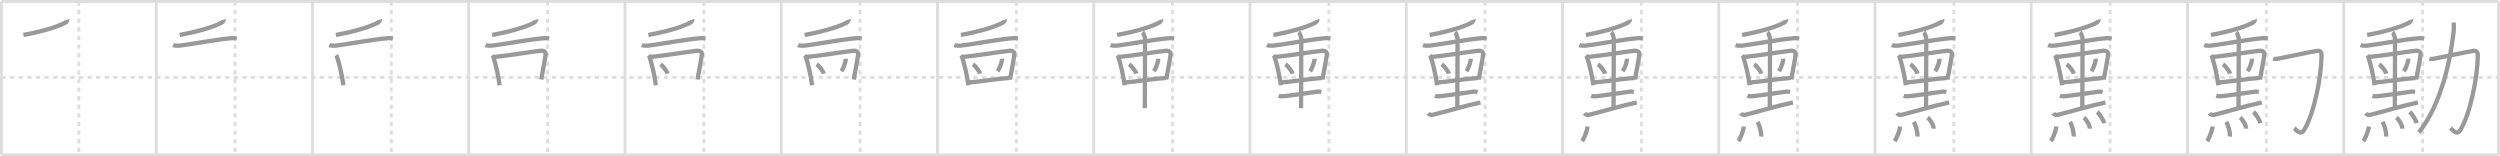<svg width="1744px" height="109px" viewBox="0 0 1744 109" xmlns="http://www.w3.org/2000/svg" xmlns:xlink="http://www.w3.org/1999/xlink" xml:space="preserve" version="1.1" baseProfile="full">
<line x1="1" y1="1" x2="1743" y2="1" style="stroke:#ddd;stroke-width:2"></line>
<line x1="1" y1="1" x2="1" y2="108" style="stroke:#ddd;stroke-width:2"></line>
<line x1="1" y1="108" x2="1743" y2="108" style="stroke:#ddd;stroke-width:2"></line>
<line x1="1743" y1="1" x2="1743" y2="108" style="stroke:#ddd;stroke-width:2"></line>
<line x1="109" y1="1" x2="109" y2="108" style="stroke:#ddd;stroke-width:2"></line>
<line x1="218" y1="1" x2="218" y2="108" style="stroke:#ddd;stroke-width:2"></line>
<line x1="327" y1="1" x2="327" y2="108" style="stroke:#ddd;stroke-width:2"></line>
<line x1="436" y1="1" x2="436" y2="108" style="stroke:#ddd;stroke-width:2"></line>
<line x1="545" y1="1" x2="545" y2="108" style="stroke:#ddd;stroke-width:2"></line>
<line x1="654" y1="1" x2="654" y2="108" style="stroke:#ddd;stroke-width:2"></line>
<line x1="763" y1="1" x2="763" y2="108" style="stroke:#ddd;stroke-width:2"></line>
<line x1="872" y1="1" x2="872" y2="108" style="stroke:#ddd;stroke-width:2"></line>
<line x1="981" y1="1" x2="981" y2="108" style="stroke:#ddd;stroke-width:2"></line>
<line x1="1090" y1="1" x2="1090" y2="108" style="stroke:#ddd;stroke-width:2"></line>
<line x1="1199" y1="1" x2="1199" y2="108" style="stroke:#ddd;stroke-width:2"></line>
<line x1="1308" y1="1" x2="1308" y2="108" style="stroke:#ddd;stroke-width:2"></line>
<line x1="1417" y1="1" x2="1417" y2="108" style="stroke:#ddd;stroke-width:2"></line>
<line x1="1526" y1="1" x2="1526" y2="108" style="stroke:#ddd;stroke-width:2"></line>
<line x1="1635" y1="1" x2="1635" y2="108" style="stroke:#ddd;stroke-width:2"></line>
<line x1="1" y1="54" x2="1743" y2="54" style="stroke:#ddd;stroke-width:2;stroke-dasharray:3 3"></line>
<line x1="55" y1="1" x2="55" y2="108" style="stroke:#ddd;stroke-width:2;stroke-dasharray:3 3"></line>
<line x1="164" y1="1" x2="164" y2="108" style="stroke:#ddd;stroke-width:2;stroke-dasharray:3 3"></line>
<line x1="273" y1="1" x2="273" y2="108" style="stroke:#ddd;stroke-width:2;stroke-dasharray:3 3"></line>
<line x1="382" y1="1" x2="382" y2="108" style="stroke:#ddd;stroke-width:2;stroke-dasharray:3 3"></line>
<line x1="491" y1="1" x2="491" y2="108" style="stroke:#ddd;stroke-width:2;stroke-dasharray:3 3"></line>
<line x1="600" y1="1" x2="600" y2="108" style="stroke:#ddd;stroke-width:2;stroke-dasharray:3 3"></line>
<line x1="709" y1="1" x2="709" y2="108" style="stroke:#ddd;stroke-width:2;stroke-dasharray:3 3"></line>
<line x1="818" y1="1" x2="818" y2="108" style="stroke:#ddd;stroke-width:2;stroke-dasharray:3 3"></line>
<line x1="927" y1="1" x2="927" y2="108" style="stroke:#ddd;stroke-width:2;stroke-dasharray:3 3"></line>
<line x1="1036" y1="1" x2="1036" y2="108" style="stroke:#ddd;stroke-width:2;stroke-dasharray:3 3"></line>
<line x1="1145" y1="1" x2="1145" y2="108" style="stroke:#ddd;stroke-width:2;stroke-dasharray:3 3"></line>
<line x1="1254" y1="1" x2="1254" y2="108" style="stroke:#ddd;stroke-width:2;stroke-dasharray:3 3"></line>
<line x1="1363" y1="1" x2="1363" y2="108" style="stroke:#ddd;stroke-width:2;stroke-dasharray:3 3"></line>
<line x1="1472" y1="1" x2="1472" y2="108" style="stroke:#ddd;stroke-width:2;stroke-dasharray:3 3"></line>
<line x1="1581" y1="1" x2="1581" y2="108" style="stroke:#ddd;stroke-width:2;stroke-dasharray:3 3"></line>
<line x1="1690" y1="1" x2="1690" y2="108" style="stroke:#ddd;stroke-width:2;stroke-dasharray:3 3"></line>
<path d="M47.04,13.67c0.09,0.26-0.67,1.66-1.15,1.94c-3.71,2.17-13.13,5.75-29.58,8.77" style="fill:none;stroke:#999;stroke-width:3"></path>

<path d="M156.04,13.67c0.09,0.26-0.67,1.66-1.15,1.94c-3.71,2.17-13.13,5.75-29.58,8.77" style="fill:none;stroke:#999;stroke-width:3"></path>
<path d="M120.7,31.46c0.98,0.4,3.42,0.52,4.39,0.4c9.15-1.11,25.9-4.36,36.6-5.24c1.63-0.13,2.61,0.19,3.42,0.39" style="fill:none;stroke:#999;stroke-width:3"></path>

<path d="M265.04,13.67c0.09,0.26-0.67,1.66-1.15,1.94c-3.71,2.17-13.13,5.75-29.58,8.77" style="fill:none;stroke:#999;stroke-width:3"></path>
<path d="M229.7,31.46c0.98,0.4,3.42,0.52,4.39,0.4c9.15-1.11,25.9-4.36,36.6-5.24c1.63-0.13,2.61,0.19,3.42,0.39" style="fill:none;stroke:#999;stroke-width:3"></path>
<path d="M234.51,38.51c0.28,0.35,0.62,1.35,0.78,1.79c1.26,3.58,3.44,12.52,4.22,19.2" style="fill:none;stroke:#999;stroke-width:3"></path>

<path d="M374.04,13.67c0.09,0.26-0.67,1.66-1.15,1.94c-3.71,2.17-13.13,5.75-29.58,8.77" style="fill:none;stroke:#999;stroke-width:3"></path>
<path d="M338.7,31.46c0.98,0.4,3.42,0.52,4.39,0.4c9.15-1.11,25.9-4.36,36.6-5.24c1.63-0.13,2.61,0.19,3.42,0.39" style="fill:none;stroke:#999;stroke-width:3"></path>
<path d="M343.51,38.51c0.28,0.35,0.62,1.35,0.78,1.79c1.26,3.58,3.44,12.52,4.22,19.2" style="fill:none;stroke:#999;stroke-width:3"></path>
<path d="M345.04,39.71c8.92-0.82,25.38-3.59,32.03-4.28c2.44-0.25,3.69,1,3.57,2.3c-0.29,3.31-1.9,10.77-3.07,17.74" style="fill:none;stroke:#999;stroke-width:3"></path>

<path d="M483.04,13.67c0.09,0.26-0.67,1.66-1.15,1.94c-3.71,2.17-13.13,5.75-29.58,8.77" style="fill:none;stroke:#999;stroke-width:3"></path>
<path d="M447.7,31.46c0.98,0.4,3.42,0.52,4.39,0.4c9.15-1.11,25.9-4.36,36.6-5.24c1.63-0.13,2.61,0.19,3.42,0.39" style="fill:none;stroke:#999;stroke-width:3"></path>
<path d="M452.51,38.51c0.28,0.35,0.62,1.35,0.78,1.79c1.26,3.58,3.44,12.52,4.22,19.2" style="fill:none;stroke:#999;stroke-width:3"></path>
<path d="M454.04,39.71c8.92-0.82,25.38-3.59,32.03-4.28c2.44-0.25,3.69,1,3.57,2.3c-0.29,3.31-1.9,10.77-3.07,17.74" style="fill:none;stroke:#999;stroke-width:3"></path>
<path d="M460.72,44.84c1.75,1.16,4.51,4.77,4.95,6.57" style="fill:none;stroke:#999;stroke-width:3"></path>

<path d="M592.04,13.67c0.09,0.26-0.67,1.66-1.15,1.94c-3.71,2.17-13.13,5.75-29.58,8.77" style="fill:none;stroke:#999;stroke-width:3"></path>
<path d="M556.7,31.46c0.98,0.4,3.42,0.52,4.39,0.4c9.15-1.11,25.9-4.36,36.6-5.24c1.63-0.13,2.61,0.19,3.42,0.39" style="fill:none;stroke:#999;stroke-width:3"></path>
<path d="M561.51,38.51c0.28,0.35,0.62,1.35,0.78,1.79c1.26,3.58,3.44,12.52,4.22,19.2" style="fill:none;stroke:#999;stroke-width:3"></path>
<path d="M563.04,39.71c8.92-0.82,25.38-3.59,32.03-4.28c2.44-0.25,3.69,1,3.57,2.3c-0.29,3.31-1.9,10.77-3.07,17.74" style="fill:none;stroke:#999;stroke-width:3"></path>
<path d="M569.72,44.84c1.75,1.16,4.51,4.77,4.95,6.57" style="fill:none;stroke:#999;stroke-width:3"></path>
<path d="M589.97,40.97c0.01,0.21,0.02,0.53-0.02,0.83c-0.2,1.74-1.37,5.57-2.98,7.91" style="fill:none;stroke:#999;stroke-width:3"></path>

<path d="M701.04,13.67c0.09,0.26-0.67,1.66-1.15,1.94c-3.71,2.17-13.13,5.75-29.58,8.77" style="fill:none;stroke:#999;stroke-width:3"></path>
<path d="M665.7,31.46c0.98,0.4,3.42,0.52,4.39,0.4c9.15-1.11,25.9-4.36,36.6-5.24c1.63-0.13,2.61,0.19,3.42,0.39" style="fill:none;stroke:#999;stroke-width:3"></path>
<path d="M670.51,38.51c0.28,0.35,0.62,1.35,0.78,1.79c1.26,3.58,3.44,12.52,4.22,19.2" style="fill:none;stroke:#999;stroke-width:3"></path>
<path d="M672.04,39.71c8.92-0.82,25.38-3.59,32.03-4.28c2.44-0.25,3.69,1,3.57,2.3c-0.29,3.31-1.9,10.77-3.07,17.74" style="fill:none;stroke:#999;stroke-width:3"></path>
<path d="M678.72,44.84c1.75,1.16,4.51,4.77,4.95,6.57" style="fill:none;stroke:#999;stroke-width:3"></path>
<path d="M698.97,40.97c0.01,0.21,0.02,0.53-0.02,0.83c-0.2,1.74-1.37,5.57-2.98,7.91" style="fill:none;stroke:#999;stroke-width:3"></path>
<path d="M675.66,57.52c6.42-0.35,19.73-2.57,28.6-3.14" style="fill:none;stroke:#999;stroke-width:3"></path>

<path d="M810.04,13.67c0.09,0.26-0.67,1.66-1.15,1.94c-3.71,2.17-13.13,5.75-29.58,8.77" style="fill:none;stroke:#999;stroke-width:3"></path>
<path d="M774.7,31.46c0.98,0.4,3.42,0.52,4.39,0.4c9.15-1.11,25.9-4.36,36.6-5.24c1.63-0.13,2.61,0.19,3.42,0.39" style="fill:none;stroke:#999;stroke-width:3"></path>
<path d="M779.51,38.51c0.28,0.35,0.62,1.35,0.78,1.79c1.26,3.58,3.44,12.52,4.22,19.2" style="fill:none;stroke:#999;stroke-width:3"></path>
<path d="M781.04,39.71c8.92-0.82,25.38-3.59,32.03-4.28c2.44-0.25,3.69,1,3.57,2.3c-0.29,3.31-1.9,10.77-3.07,17.74" style="fill:none;stroke:#999;stroke-width:3"></path>
<path d="M787.72,44.84c1.75,1.16,4.51,4.77,4.95,6.57" style="fill:none;stroke:#999;stroke-width:3"></path>
<path d="M807.97,40.97c0.01,0.21,0.02,0.53-0.02,0.83c-0.2,1.74-1.37,5.57-2.98,7.91" style="fill:none;stroke:#999;stroke-width:3"></path>
<path d="M784.66,57.52c6.42-0.35,19.73-2.57,28.6-3.14" style="fill:none;stroke:#999;stroke-width:3"></path>
<path d="M797.06,22.46c0.52,0.45,1.61,3.36,1.71,4.25c0.1,0.9-0.17,41.29-0.17,48.79" style="fill:none;stroke:#999;stroke-width:3"></path>

<path d="M919.04,13.67c0.09,0.26-0.67,1.66-1.15,1.94c-3.71,2.17-13.13,5.75-29.58,8.77" style="fill:none;stroke:#999;stroke-width:3"></path>
<path d="M883.7,31.46c0.98,0.4,3.42,0.52,4.39,0.4c9.15-1.11,25.9-4.36,36.6-5.24c1.63-0.13,2.61,0.19,3.42,0.39" style="fill:none;stroke:#999;stroke-width:3"></path>
<path d="M888.51,38.51c0.28,0.35,0.62,1.35,0.78,1.79c1.26,3.58,3.44,12.52,4.22,19.2" style="fill:none;stroke:#999;stroke-width:3"></path>
<path d="M890.04,39.71c8.92-0.82,25.38-3.59,32.03-4.28c2.44-0.25,3.69,1,3.57,2.3c-0.29,3.31-1.9,10.77-3.07,17.74" style="fill:none;stroke:#999;stroke-width:3"></path>
<path d="M896.72,44.84c1.75,1.16,4.51,4.77,4.95,6.57" style="fill:none;stroke:#999;stroke-width:3"></path>
<path d="M916.97,40.97c0.01,0.21,0.02,0.53-0.02,0.83c-0.2,1.74-1.37,5.57-2.98,7.91" style="fill:none;stroke:#999;stroke-width:3"></path>
<path d="M893.66,57.52c6.42-0.35,19.73-2.57,28.6-3.14" style="fill:none;stroke:#999;stroke-width:3"></path>
<path d="M906.06,22.46c0.52,0.45,1.61,3.36,1.71,4.25c0.1,0.9-0.17,41.29-0.17,48.79" style="fill:none;stroke:#999;stroke-width:3"></path>
<path d="M892.02,66.89c0.82,0.28,2.31,0.37,3.13,0.28C901.5,66.5,911.25,65,918.9,63.95c1.35-0.18,2.18,0.13,2.86,0.27" style="fill:none;stroke:#999;stroke-width:3"></path>

<path d="M1028.04,13.67c0.09,0.26-0.67,1.66-1.15,1.94c-3.71,2.17-13.13,5.75-29.58,8.77" style="fill:none;stroke:#999;stroke-width:3"></path>
<path d="M992.7,31.46c0.98,0.4,3.42,0.52,4.39,0.4c9.15-1.11,25.9-4.36,36.6-5.24c1.63-0.13,2.61,0.19,3.42,0.39" style="fill:none;stroke:#999;stroke-width:3"></path>
<path d="M997.51,38.51c0.28,0.35,0.62,1.35,0.78,1.79c1.26,3.58,3.44,12.52,4.22,19.2" style="fill:none;stroke:#999;stroke-width:3"></path>
<path d="M999.04,39.71c8.92-0.82,25.38-3.59,32.03-4.28c2.44-0.25,3.69,1,3.57,2.3c-0.29,3.31-1.9,10.77-3.07,17.74" style="fill:none;stroke:#999;stroke-width:3"></path>
<path d="M1005.72,44.84c1.75,1.16,4.51,4.77,4.95,6.57" style="fill:none;stroke:#999;stroke-width:3"></path>
<path d="M1025.97,40.97c0.01,0.21,0.02,0.53-0.02,0.83c-0.2,1.74-1.37,5.57-2.98,7.91" style="fill:none;stroke:#999;stroke-width:3"></path>
<path d="M1002.66,57.52c6.42-0.35,19.73-2.57,28.6-3.14" style="fill:none;stroke:#999;stroke-width:3"></path>
<path d="M1015.06,22.46c0.52,0.45,1.61,3.36,1.71,4.25c0.1,0.9-0.17,41.29-0.17,48.79" style="fill:none;stroke:#999;stroke-width:3"></path>
<path d="M1001.02,66.89c0.82,0.28,2.31,0.37,3.13,0.28C1010.5,66.5,1020.25,65,1027.9,63.95c1.35-0.18,2.18,0.13,2.86,0.27" style="fill:none;stroke:#999;stroke-width:3"></path>
<path d="M996.38,78.97c0.77,1.16,2.19,1.34,2.96,1.16c8.04-1.94,22.94-6.44,33.43-8.64" style="fill:none;stroke:#999;stroke-width:3"></path>

<path d="M1137.04,13.67c0.09,0.26-0.67,1.66-1.15,1.94c-3.71,2.17-13.13,5.75-29.58,8.77" style="fill:none;stroke:#999;stroke-width:3"></path>
<path d="M1101.7,31.46c0.98,0.4,3.42,0.52,4.39,0.4c9.15-1.11,25.9-4.36,36.6-5.24c1.63-0.13,2.61,0.19,3.42,0.39" style="fill:none;stroke:#999;stroke-width:3"></path>
<path d="M1106.51,38.51c0.28,0.35,0.62,1.35,0.78,1.79c1.26,3.58,3.44,12.52,4.22,19.2" style="fill:none;stroke:#999;stroke-width:3"></path>
<path d="M1108.04,39.71c8.92-0.82,25.38-3.59,32.03-4.28c2.44-0.25,3.69,1,3.57,2.3c-0.29,3.31-1.9,10.77-3.07,17.74" style="fill:none;stroke:#999;stroke-width:3"></path>
<path d="M1114.72,44.84c1.75,1.16,4.51,4.77,4.95,6.57" style="fill:none;stroke:#999;stroke-width:3"></path>
<path d="M1134.97,40.97c0.01,0.21,0.02,0.53-0.02,0.83c-0.2,1.74-1.37,5.57-2.98,7.91" style="fill:none;stroke:#999;stroke-width:3"></path>
<path d="M1111.66,57.52c6.42-0.35,19.73-2.57,28.6-3.14" style="fill:none;stroke:#999;stroke-width:3"></path>
<path d="M1124.06,22.46c0.52,0.45,1.61,3.36,1.71,4.25c0.1,0.9-0.17,41.29-0.17,48.79" style="fill:none;stroke:#999;stroke-width:3"></path>
<path d="M1110.02,66.89c0.82,0.28,2.31,0.37,3.13,0.28C1119.5,66.5,1129.25,65,1136.9,63.95c1.35-0.18,2.18,0.13,2.86,0.27" style="fill:none;stroke:#999;stroke-width:3"></path>
<path d="M1105.38,78.97c0.77,1.16,2.19,1.34,2.96,1.16c8.04-1.94,22.94-6.44,33.43-8.64" style="fill:none;stroke:#999;stroke-width:3"></path>
<path d="M1107.54,88.25c-0.54,4.24-3.12,9.19-3.81,10.25" style="fill:none;stroke:#999;stroke-width:3"></path>

<path d="M1246.04,13.67c0.09,0.26-0.67,1.66-1.15,1.94c-3.71,2.17-13.13,5.75-29.58,8.77" style="fill:none;stroke:#999;stroke-width:3"></path>
<path d="M1210.7,31.46c0.98,0.4,3.42,0.52,4.39,0.4c9.15-1.11,25.9-4.36,36.6-5.24c1.63-0.13,2.61,0.19,3.42,0.39" style="fill:none;stroke:#999;stroke-width:3"></path>
<path d="M1215.51,38.51c0.28,0.35,0.62,1.35,0.78,1.79c1.26,3.58,3.44,12.52,4.22,19.2" style="fill:none;stroke:#999;stroke-width:3"></path>
<path d="M1217.04,39.71c8.92-0.82,25.38-3.59,32.03-4.28c2.44-0.25,3.69,1,3.57,2.3c-0.29,3.31-1.9,10.77-3.07,17.74" style="fill:none;stroke:#999;stroke-width:3"></path>
<path d="M1223.72,44.84c1.75,1.16,4.51,4.77,4.95,6.57" style="fill:none;stroke:#999;stroke-width:3"></path>
<path d="M1243.97,40.97c0.01,0.21,0.02,0.53-0.02,0.83c-0.2,1.74-1.37,5.57-2.98,7.91" style="fill:none;stroke:#999;stroke-width:3"></path>
<path d="M1220.66,57.52c6.42-0.35,19.73-2.57,28.6-3.14" style="fill:none;stroke:#999;stroke-width:3"></path>
<path d="M1233.06,22.46c0.52,0.45,1.61,3.36,1.71,4.25c0.1,0.9-0.17,41.29-0.17,48.79" style="fill:none;stroke:#999;stroke-width:3"></path>
<path d="M1219.02,66.89c0.82,0.28,2.31,0.37,3.13,0.28C1228.5,66.5,1238.25,65,1245.9,63.95c1.35-0.18,2.18,0.13,2.86,0.27" style="fill:none;stroke:#999;stroke-width:3"></path>
<path d="M1214.38,78.97c0.77,1.16,2.19,1.34,2.96,1.16c8.04-1.94,22.94-6.44,33.43-8.64" style="fill:none;stroke:#999;stroke-width:3"></path>
<path d="M1216.54,88.25c-0.54,4.24-3.12,9.19-3.81,10.25" style="fill:none;stroke:#999;stroke-width:3"></path>
<path d="M1226.08,85c1.13,1.93,2.82,7.06,2.49,10.25" style="fill:none;stroke:#999;stroke-width:3"></path>

<path d="M1355.04,13.67c0.09,0.26-0.67,1.66-1.15,1.94c-3.71,2.17-13.13,5.75-29.58,8.77" style="fill:none;stroke:#999;stroke-width:3"></path>
<path d="M1319.7,31.46c0.98,0.4,3.42,0.52,4.39,0.4c9.15-1.11,25.9-4.36,36.6-5.24c1.63-0.13,2.61,0.19,3.42,0.39" style="fill:none;stroke:#999;stroke-width:3"></path>
<path d="M1324.51,38.51c0.28,0.35,0.62,1.35,0.78,1.79c1.26,3.58,3.44,12.52,4.22,19.2" style="fill:none;stroke:#999;stroke-width:3"></path>
<path d="M1326.04,39.71c8.92-0.82,25.38-3.59,32.03-4.28c2.44-0.25,3.69,1,3.57,2.3c-0.29,3.31-1.9,10.77-3.07,17.74" style="fill:none;stroke:#999;stroke-width:3"></path>
<path d="M1332.72,44.84c1.75,1.16,4.51,4.77,4.95,6.57" style="fill:none;stroke:#999;stroke-width:3"></path>
<path d="M1352.97,40.97c0.01,0.21,0.02,0.53-0.02,0.83c-0.2,1.74-1.37,5.57-2.98,7.91" style="fill:none;stroke:#999;stroke-width:3"></path>
<path d="M1329.66,57.52c6.42-0.35,19.73-2.57,28.6-3.14" style="fill:none;stroke:#999;stroke-width:3"></path>
<path d="M1342.06,22.46c0.52,0.45,1.61,3.36,1.71,4.25c0.1,0.9-0.17,41.29-0.17,48.79" style="fill:none;stroke:#999;stroke-width:3"></path>
<path d="M1328.02,66.89c0.82,0.28,2.31,0.37,3.13,0.28C1337.5,66.5,1347.25,65,1354.9,63.95c1.35-0.18,2.18,0.13,2.86,0.27" style="fill:none;stroke:#999;stroke-width:3"></path>
<path d="M1323.38,78.97c0.77,1.16,2.19,1.34,2.96,1.16c8.04-1.94,22.94-6.44,33.43-8.64" style="fill:none;stroke:#999;stroke-width:3"></path>
<path d="M1325.54,88.25c-0.54,4.24-3.12,9.19-3.81,10.25" style="fill:none;stroke:#999;stroke-width:3"></path>
<path d="M1335.08,85c1.13,1.93,2.82,7.06,2.49,10.25" style="fill:none;stroke:#999;stroke-width:3"></path>
<path d="M1344.73,82c1.7,1.37,4.17,5.34,4.17,7.75" style="fill:none;stroke:#999;stroke-width:3"></path>

<path d="M1464.04,13.67c0.09,0.26-0.67,1.66-1.15,1.94c-3.71,2.17-13.13,5.75-29.58,8.77" style="fill:none;stroke:#999;stroke-width:3"></path>
<path d="M1428.7,31.46c0.98,0.4,3.42,0.52,4.39,0.4c9.15-1.11,25.9-4.36,36.6-5.24c1.63-0.13,2.61,0.19,3.42,0.39" style="fill:none;stroke:#999;stroke-width:3"></path>
<path d="M1433.51,38.51c0.28,0.35,0.62,1.35,0.78,1.79c1.26,3.58,3.44,12.52,4.22,19.2" style="fill:none;stroke:#999;stroke-width:3"></path>
<path d="M1435.04,39.71c8.92-0.82,25.38-3.59,32.03-4.28c2.44-0.25,3.69,1,3.57,2.3c-0.29,3.31-1.9,10.77-3.07,17.74" style="fill:none;stroke:#999;stroke-width:3"></path>
<path d="M1441.72,44.84c1.75,1.16,4.51,4.77,4.95,6.57" style="fill:none;stroke:#999;stroke-width:3"></path>
<path d="M1461.97,40.97c0.01,0.21,0.02,0.53-0.02,0.83c-0.2,1.74-1.37,5.57-2.98,7.91" style="fill:none;stroke:#999;stroke-width:3"></path>
<path d="M1438.66,57.52c6.42-0.35,19.73-2.57,28.6-3.14" style="fill:none;stroke:#999;stroke-width:3"></path>
<path d="M1451.06,22.46c0.52,0.45,1.61,3.36,1.71,4.25c0.1,0.9-0.17,41.29-0.17,48.79" style="fill:none;stroke:#999;stroke-width:3"></path>
<path d="M1437.02,66.89c0.82,0.28,2.31,0.37,3.13,0.28C1446.5,66.5,1456.25,65,1463.9,63.95c1.35-0.18,2.18,0.13,2.86,0.27" style="fill:none;stroke:#999;stroke-width:3"></path>
<path d="M1432.38,78.97c0.77,1.16,2.19,1.34,2.96,1.16c8.04-1.94,22.94-6.44,33.43-8.64" style="fill:none;stroke:#999;stroke-width:3"></path>
<path d="M1434.54,88.25c-0.54,4.24-3.12,9.19-3.81,10.25" style="fill:none;stroke:#999;stroke-width:3"></path>
<path d="M1444.08,85c1.13,1.93,2.82,7.06,2.49,10.25" style="fill:none;stroke:#999;stroke-width:3"></path>
<path d="M1453.73,82c1.7,1.37,4.17,5.34,4.17,7.75" style="fill:none;stroke:#999;stroke-width:3"></path>
<path d="M1463.0,78.08c1.7,1.39,4.38,5.72,4.81,7.88" style="fill:none;stroke:#999;stroke-width:3"></path>

<path d="M1573.04,13.67c0.09,0.26-0.67,1.66-1.15,1.94c-3.71,2.17-13.13,5.75-29.58,8.77" style="fill:none;stroke:#999;stroke-width:3"></path>
<path d="M1537.7,31.46c0.98,0.4,3.42,0.52,4.39,0.4c9.15-1.11,25.9-4.36,36.6-5.24c1.63-0.13,2.61,0.19,3.42,0.39" style="fill:none;stroke:#999;stroke-width:3"></path>
<path d="M1542.51,38.51c0.28,0.35,0.62,1.35,0.78,1.79c1.26,3.58,3.44,12.52,4.22,19.2" style="fill:none;stroke:#999;stroke-width:3"></path>
<path d="M1544.04,39.71c8.92-0.82,25.38-3.59,32.03-4.28c2.44-0.25,3.69,1,3.57,2.3c-0.29,3.31-1.9,10.77-3.07,17.74" style="fill:none;stroke:#999;stroke-width:3"></path>
<path d="M1550.72,44.84c1.75,1.16,4.51,4.77,4.95,6.57" style="fill:none;stroke:#999;stroke-width:3"></path>
<path d="M1570.97,40.97c0.01,0.21,0.02,0.53-0.02,0.83c-0.2,1.74-1.37,5.57-2.98,7.91" style="fill:none;stroke:#999;stroke-width:3"></path>
<path d="M1547.66,57.52c6.42-0.35,19.73-2.57,28.6-3.14" style="fill:none;stroke:#999;stroke-width:3"></path>
<path d="M1560.06,22.46c0.52,0.45,1.61,3.36,1.71,4.25c0.1,0.9-0.17,41.29-0.17,48.79" style="fill:none;stroke:#999;stroke-width:3"></path>
<path d="M1546.02,66.89c0.82,0.28,2.31,0.37,3.13,0.28C1555.5,66.5,1565.25,65,1572.9,63.95c1.35-0.18,2.18,0.13,2.86,0.27" style="fill:none;stroke:#999;stroke-width:3"></path>
<path d="M1541.38,78.97c0.77,1.16,2.19,1.34,2.96,1.16c8.04-1.94,22.94-6.44,33.43-8.64" style="fill:none;stroke:#999;stroke-width:3"></path>
<path d="M1543.54,88.25c-0.54,4.24-3.12,9.19-3.81,10.25" style="fill:none;stroke:#999;stroke-width:3"></path>
<path d="M1553.08,85c1.13,1.93,2.82,7.06,2.49,10.25" style="fill:none;stroke:#999;stroke-width:3"></path>
<path d="M1562.73,82c1.7,1.37,4.17,5.34,4.17,7.75" style="fill:none;stroke:#999;stroke-width:3"></path>
<path d="M1572.0,78.08c1.7,1.39,4.38,5.72,4.81,7.88" style="fill:none;stroke:#999;stroke-width:3"></path>
<path d="M1585.81,40.77c0.92,0.45,2.07,0.4,2.88,0.24c6.54-1.25,24.32-5.07,27.95-5.53c2.36-0.3,2.92,1.34,2.88,3.44c-0.26,15.33-5.26,40.58-12.25,51.89c-2.57,4.16-5.84-0.79-6.79-1.45" style="fill:none;stroke:#999;stroke-width:3"></path>

<path d="M1682.04,13.67c0.09,0.26-0.67,1.66-1.15,1.94c-3.71,2.17-13.13,5.75-29.58,8.77" style="fill:none;stroke:#999;stroke-width:3"></path>
<path d="M1646.7,31.46c0.98,0.4,3.42,0.52,4.39,0.4c9.15-1.11,25.9-4.36,36.6-5.24c1.63-0.13,2.61,0.19,3.42,0.39" style="fill:none;stroke:#999;stroke-width:3"></path>
<path d="M1651.51,38.51c0.28,0.35,0.62,1.35,0.78,1.79c1.26,3.58,3.44,12.52,4.22,19.2" style="fill:none;stroke:#999;stroke-width:3"></path>
<path d="M1653.04,39.71c8.92-0.82,25.38-3.59,32.03-4.28c2.44-0.25,3.69,1,3.57,2.3c-0.29,3.31-1.9,10.77-3.07,17.74" style="fill:none;stroke:#999;stroke-width:3"></path>
<path d="M1659.72,44.84c1.75,1.16,4.51,4.77,4.95,6.57" style="fill:none;stroke:#999;stroke-width:3"></path>
<path d="M1679.97,40.97c0.01,0.21,0.02,0.53-0.02,0.83c-0.2,1.74-1.37,5.57-2.98,7.91" style="fill:none;stroke:#999;stroke-width:3"></path>
<path d="M1656.66,57.52c6.42-0.35,19.73-2.57,28.6-3.14" style="fill:none;stroke:#999;stroke-width:3"></path>
<path d="M1669.06,22.46c0.52,0.45,1.61,3.36,1.71,4.25c0.1,0.9-0.17,41.29-0.17,48.79" style="fill:none;stroke:#999;stroke-width:3"></path>
<path d="M1655.02,66.89c0.82,0.28,2.31,0.37,3.13,0.28C1664.5,66.5,1674.25,65,1681.9,63.95c1.35-0.18,2.18,0.13,2.86,0.27" style="fill:none;stroke:#999;stroke-width:3"></path>
<path d="M1650.38,78.97c0.77,1.16,2.19,1.34,2.96,1.16c8.04-1.94,22.94-6.44,33.43-8.64" style="fill:none;stroke:#999;stroke-width:3"></path>
<path d="M1652.54,88.25c-0.54,4.24-3.12,9.19-3.81,10.25" style="fill:none;stroke:#999;stroke-width:3"></path>
<path d="M1662.08,85c1.13,1.93,2.82,7.06,2.49,10.25" style="fill:none;stroke:#999;stroke-width:3"></path>
<path d="M1671.73,82c1.7,1.37,4.17,5.34,4.17,7.75" style="fill:none;stroke:#999;stroke-width:3"></path>
<path d="M1681.0,78.08c1.7,1.39,4.38,5.72,4.81,7.88" style="fill:none;stroke:#999;stroke-width:3"></path>
<path d="M1694.81,40.77c0.92,0.45,2.07,0.4,2.88,0.24c6.54-1.25,24.32-5.07,27.95-5.53c2.36-0.3,2.92,1.34,2.88,3.44c-0.26,15.33-5.26,40.58-12.25,51.89c-2.57,4.16-5.84-0.79-6.79-1.45" style="fill:none;stroke:#999;stroke-width:3"></path>
<path d="M1711.7,15.68c0.07,1.81,0.17,4.68-0.14,7.26c-2.27,19.15-8.31,49.32-24.17,69.47" style="fill:none;stroke:#999;stroke-width:3"></path>

</svg>